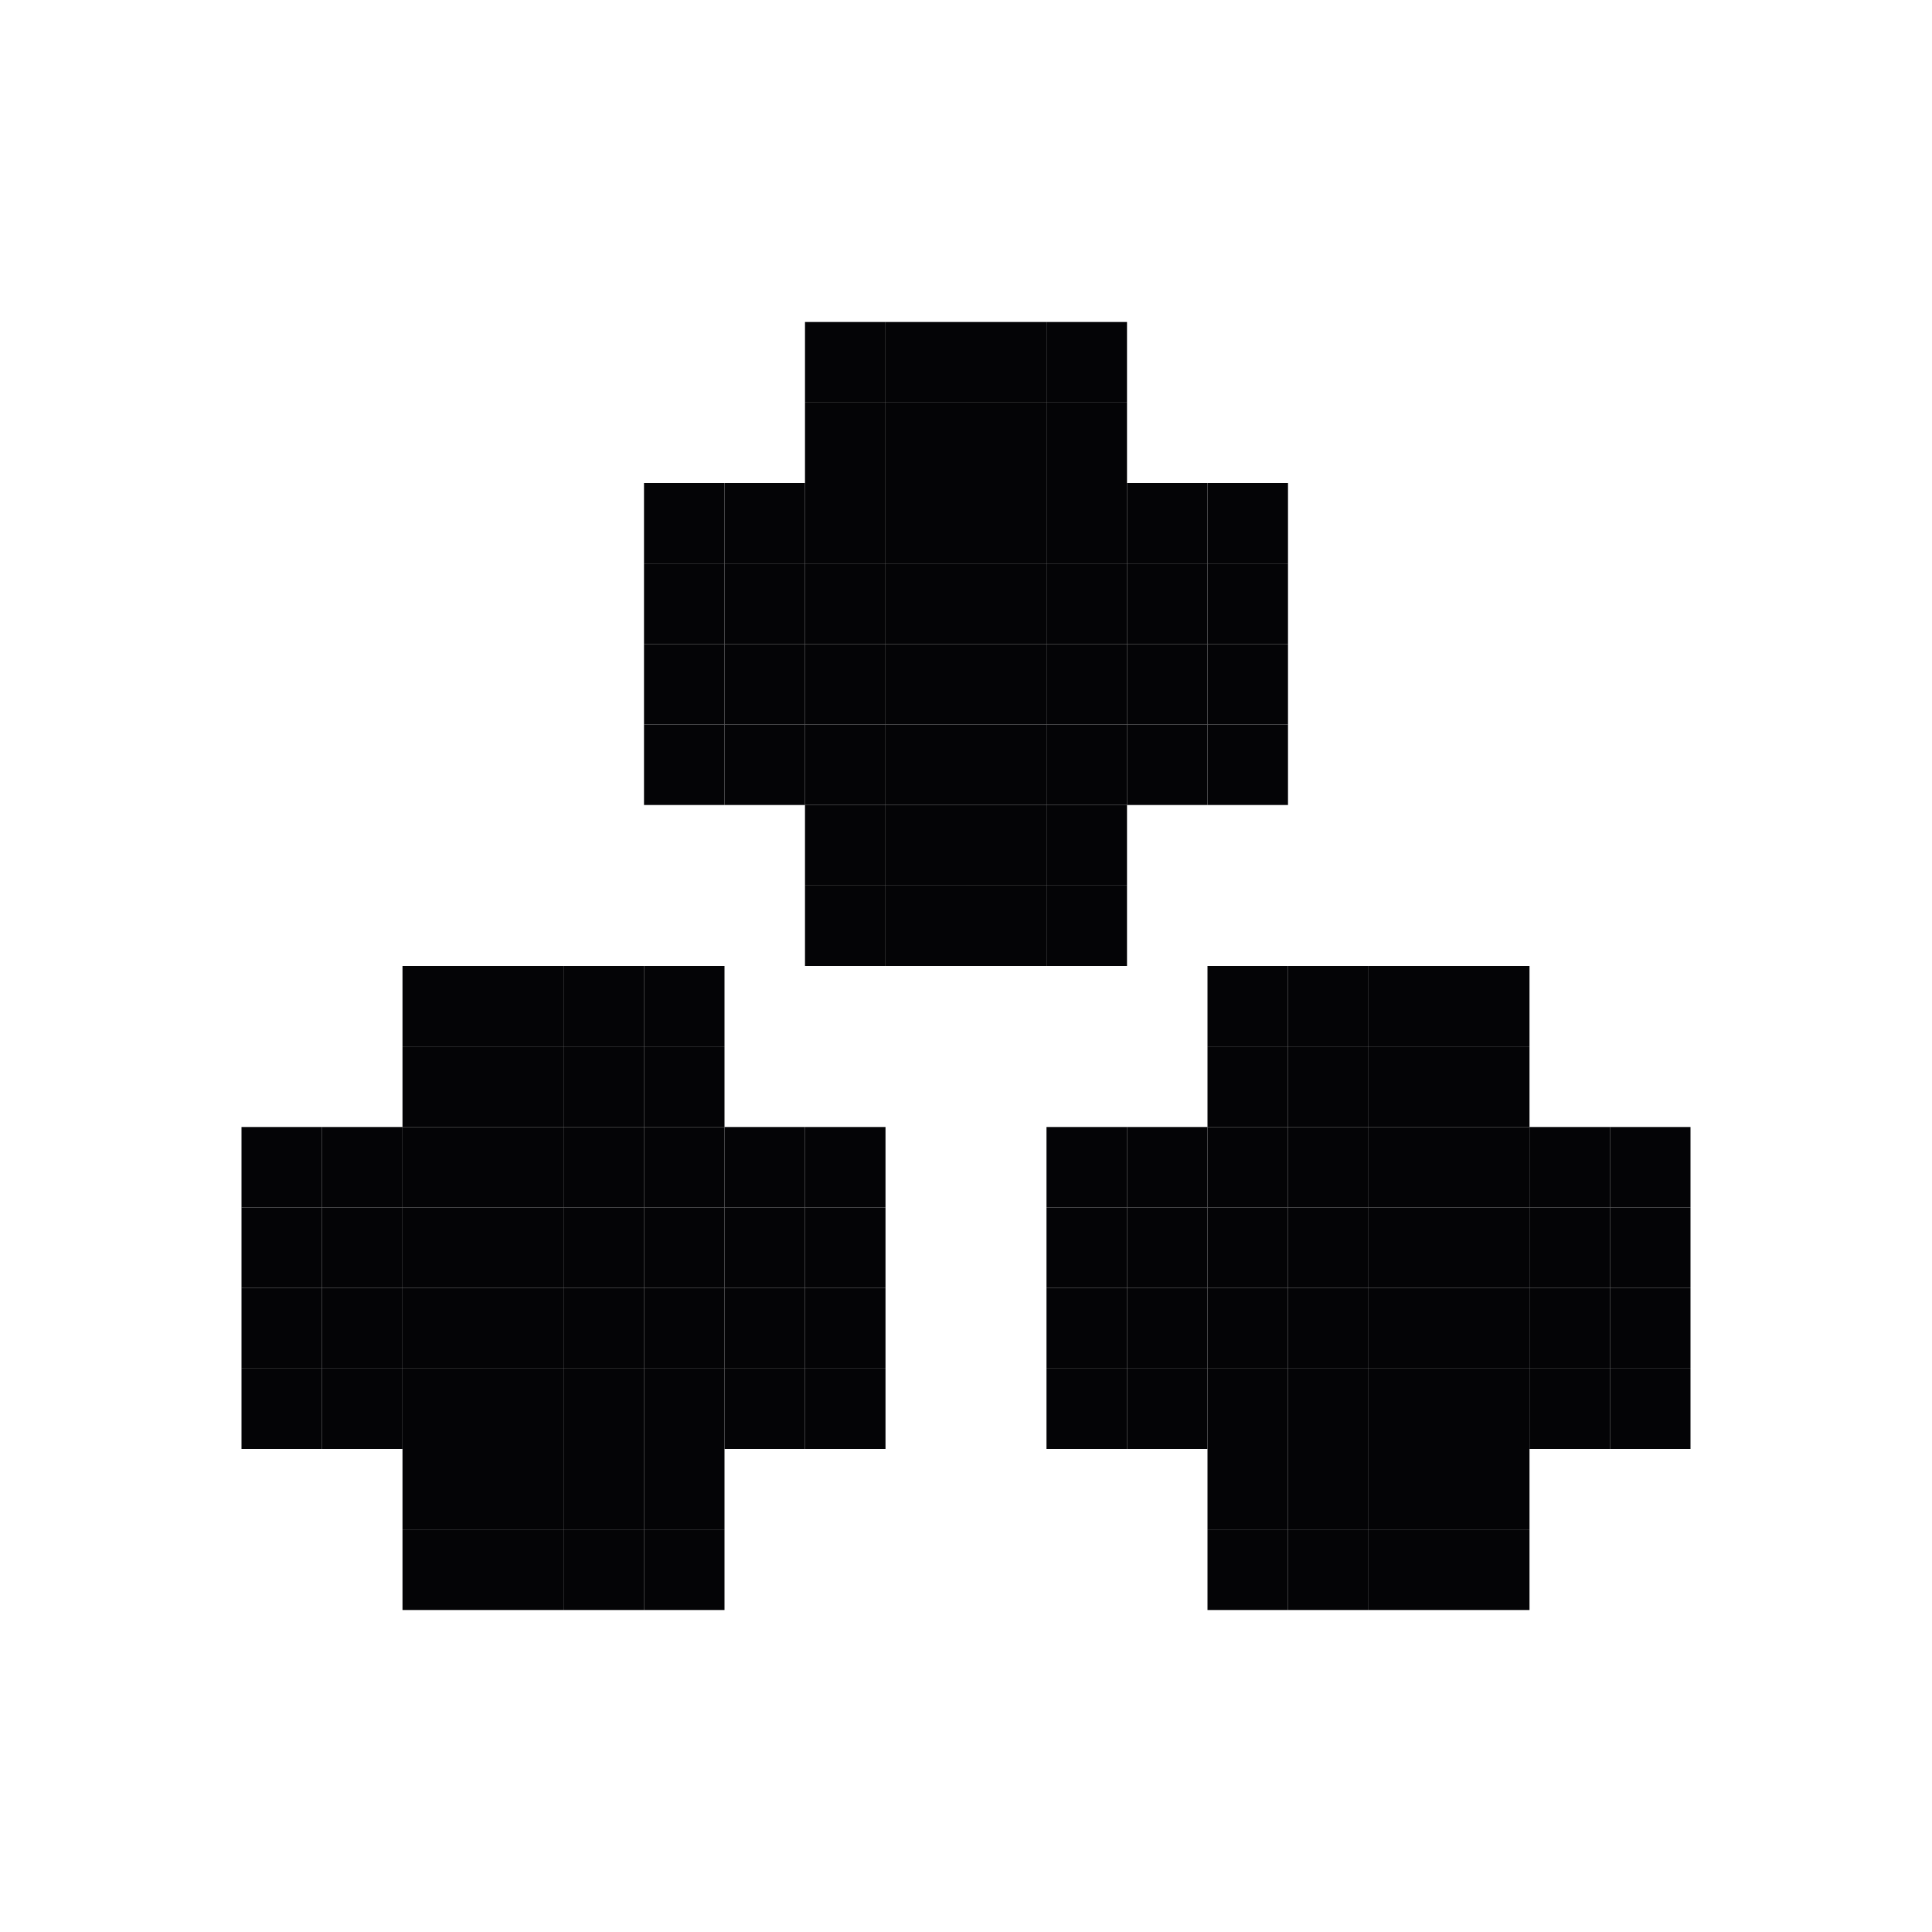 <svg width="24" height="24" viewBox="0 0 24 24" xmlns="http://www.w3.org/2000/svg">
<rect x="7" y="18" width="1" height="1" fill="#040406"/>
<rect x="9" y="16" width="1" height="1" fill="#040406"/>
<rect x="9" y="14" width="1" height="1" fill="#040406"/>
<rect x="7" y="12" width="1" height="1" fill="#040406"/>
<rect x="5" y="18" width="1" height="1" fill="#040406"/>
<rect x="3" y="16" width="1" height="1" fill="#040406"/>
<rect x="3" y="14" width="1" height="1" fill="#040406"/>
<rect x="5" y="12" width="1" height="1" fill="#040406"/>
<rect x="7" y="14" width="1" height="1" fill="#040406"/>
<rect x="5" y="16" width="1" height="1" fill="#040406"/>
<rect x="7" y="16" width="1" height="1" fill="#040406"/>
<rect x="5" y="14" width="1" height="1" fill="#040406"/>
<rect x="7" y="19" width="1" height="1" fill="#040406"/>
<rect x="9" y="17" width="1" height="1" fill="#040406"/>
<rect x="9" y="15" width="1" height="1" fill="#040406"/>
<rect x="7" y="13" width="1" height="1" fill="#040406"/>
<rect x="5" y="19" width="1" height="1" fill="#040406"/>
<rect x="3" y="17" width="1" height="1" fill="#040406"/>
<rect x="3" y="15" width="1" height="1" fill="#040406"/>
<rect x="5" y="13" width="1" height="1" fill="#040406"/>
<rect x="7" y="15" width="1" height="1" fill="#040406"/>
<rect x="5" y="17" width="1" height="1" fill="#040406"/>
<rect x="7" y="17" width="1" height="1" fill="#040406"/>
<rect x="5" y="15" width="1" height="1" fill="#040406"/>
<rect x="8" y="19" width="1" height="1" fill="#040406"/>
<rect x="10" y="17" width="1" height="1" fill="#040406"/>
<rect x="10" y="15" width="1" height="1" fill="#040406"/>
<rect x="8" y="13" width="1" height="1" fill="#040406"/>
<rect x="6" y="19" width="1" height="1" fill="#040406"/>
<rect x="4" y="17" width="1" height="1" fill="#040406"/>
<rect x="4" y="15" width="1" height="1" fill="#040406"/>
<rect x="6" y="13" width="1" height="1" fill="#040406"/>
<rect x="8" y="15" width="1" height="1" fill="#040406"/>
<rect x="6" y="17" width="1" height="1" fill="#040406"/>
<rect x="8" y="17" width="1" height="1" fill="#040406"/>
<rect x="6" y="15" width="1" height="1" fill="#040406"/>
<rect x="8" y="18" width="1" height="1" fill="#040406"/>
<rect x="10" y="16" width="1" height="1" fill="#040406"/>
<rect x="10" y="14" width="1" height="1" fill="#040406"/>
<rect x="8" y="12" width="1" height="1" fill="#040406"/>
<rect x="6" y="18" width="1" height="1" fill="#040406"/>
<rect x="4" y="16" width="1" height="1" fill="#040406"/>
<rect x="4" y="14" width="1" height="1" fill="#040406"/>
<rect x="6" y="12" width="1" height="1" fill="#040406"/>
<rect x="8" y="14" width="1" height="1" fill="#040406"/>
<rect x="6" y="16" width="1" height="1" fill="#040406"/>
<rect x="8" y="16" width="1" height="1" fill="#040406"/>
<rect x="6" y="14" width="1" height="1" fill="#040406"/>
<rect x="19" y="14" width="1" height="1" fill="#040406"/>
<rect x="19" y="16" width="1" height="1" fill="#040406"/>
<rect x="17" y="18" width="1" height="1" fill="#040406"/>
<rect x="15" y="18" width="1" height="1" fill="#040406"/>
<rect x="13" y="16" width="1" height="1" fill="#040406"/>
<rect x="13" y="14" width="1" height="1" fill="#040406"/>
<rect x="15" y="12" width="1" height="1" fill="#040406"/>
<rect x="17" y="12" width="1" height="1" fill="#040406"/>
<rect x="15" y="14" width="1" height="1" fill="#040406"/>
<rect x="17" y="14" width="1" height="1" fill="#040406"/>
<rect x="17" y="16" width="1" height="1" fill="#040406"/>
<rect x="15" y="16" width="1" height="1" fill="#040406"/>
<rect x="19" y="15" width="1" height="1" fill="#040406"/>
<rect x="19" y="17" width="1" height="1" fill="#040406"/>
<rect x="17" y="19" width="1" height="1" fill="#040406"/>
<rect x="15" y="19" width="1" height="1" fill="#040406"/>
<rect x="13" y="17" width="1" height="1" fill="#040406"/>
<rect x="13" y="15" width="1" height="1" fill="#040406"/>
<rect x="15" y="13" width="1" height="1" fill="#040406"/>
<rect x="17" y="13" width="1" height="1" fill="#040406"/>
<rect x="15" y="15" width="1" height="1" fill="#040406"/>
<rect x="17" y="15" width="1" height="1" fill="#040406"/>
<rect x="17" y="17" width="1" height="1" fill="#040406"/>
<rect x="15" y="17" width="1" height="1" fill="#040406"/>
<rect x="20" y="15" width="1" height="1" fill="#040406"/>
<rect x="20" y="17" width="1" height="1" fill="#040406"/>
<rect x="18" y="19" width="1" height="1" fill="#040406"/>
<rect x="16" y="19" width="1" height="1" fill="#040406"/>
<rect x="14" y="17" width="1" height="1" fill="#040406"/>
<rect x="14" y="15" width="1" height="1" fill="#040406"/>
<rect x="16" y="13" width="1" height="1" fill="#040406"/>
<rect x="18" y="13" width="1" height="1" fill="#040406"/>
<rect x="16" y="15" width="1" height="1" fill="#040406"/>
<rect x="18" y="15" width="1" height="1" fill="#040406"/>
<rect x="18" y="17" width="1" height="1" fill="#040406"/>
<rect x="16" y="17" width="1" height="1" fill="#040406"/>
<rect x="20" y="14" width="1" height="1" fill="#040406"/>
<rect x="20" y="16" width="1" height="1" fill="#040406"/>
<rect x="18" y="18" width="1" height="1" fill="#040406"/>
<rect x="16" y="18" width="1" height="1" fill="#040406"/>
<rect x="14" y="16" width="1" height="1" fill="#040406"/>
<rect x="14" y="14" width="1" height="1" fill="#040406"/>
<rect x="16" y="12" width="1" height="1" fill="#040406"/>
<rect x="18" y="12" width="1" height="1" fill="#040406"/>
<rect x="16" y="14" width="1" height="1" fill="#040406"/>
<rect x="18" y="14" width="1" height="1" fill="#040406"/>
<rect x="18" y="16" width="1" height="1" fill="#040406"/>
<rect x="16" y="16" width="1" height="1" fill="#040406"/>
<rect x="14" y="6" width="1" height="1" fill="#040406"/>
<rect x="14" y="8" width="1" height="1" fill="#040406"/>
<rect x="12" y="10" width="1" height="1" fill="#040406"/>
<rect x="10" y="10" width="1" height="1" fill="#040406"/>
<rect x="8" y="8" width="1" height="1" fill="#040406"/>
<rect x="8" y="6" width="1" height="1" fill="#040406"/>
<rect x="10" y="4" width="1" height="1" fill="#040406"/>
<rect x="10" y="6" width="1" height="1" fill="#040406"/>
<rect x="12" y="8" width="1" height="1" fill="#040406"/>
<rect x="12" y="6" width="1" height="1" fill="#040406"/>
<rect x="10" y="8" width="1" height="1" fill="#040406"/>
<rect x="12" y="4" width="1" height="1" fill="#040406"/>
<rect x="14" y="7" width="1" height="1" fill="#040406"/>
<rect x="14" y="9" width="1" height="1" fill="#040406"/>
<rect x="12" y="11" width="1" height="1" fill="#040406"/>
<rect x="10" y="11" width="1" height="1" fill="#040406"/>
<rect x="8" y="9" width="1" height="1" fill="#040406"/>
<rect x="8" y="7" width="1" height="1" fill="#040406"/>
<rect x="10" y="5" width="1" height="1" fill="#040406"/>
<rect x="10" y="7" width="1" height="1" fill="#040406"/>
<rect x="12" y="9" width="1" height="1" fill="#040406"/>
<rect x="12" y="7" width="1" height="1" fill="#040406"/>
<rect x="10" y="9" width="1" height="1" fill="#040406"/>
<rect x="12" y="5" width="1" height="1" fill="#040406"/>
<rect x="15" y="7" width="1" height="1" fill="#040406"/>
<rect x="15" y="9" width="1" height="1" fill="#040406"/>
<rect x="13" y="11" width="1" height="1" fill="#040406"/>
<rect x="11" y="11" width="1" height="1" fill="#040406"/>
<rect x="9" y="9" width="1" height="1" fill="#040406"/>
<rect x="9" y="7" width="1" height="1" fill="#040406"/>
<rect x="11" y="5" width="1" height="1" fill="#040406"/>
<rect x="11" y="7" width="1" height="1" fill="#040406"/>
<rect x="13" y="9" width="1" height="1" fill="#040406"/>
<rect x="13" y="7" width="1" height="1" fill="#040406"/>
<rect x="11" y="9" width="1" height="1" fill="#040406"/>
<rect x="13" y="5" width="1" height="1" fill="#040406"/>
<rect x="15" y="6" width="1" height="1" fill="#040406"/>
<rect x="15" y="8" width="1" height="1" fill="#040406"/>
<rect x="13" y="10" width="1" height="1" fill="#040406"/>
<rect x="11" y="10" width="1" height="1" fill="#040406"/>
<rect x="9" y="8" width="1" height="1" fill="#040406"/>
<rect x="9" y="6" width="1" height="1" fill="#040406"/>
<rect x="11" y="4" width="1" height="1" fill="#040406"/>
<rect x="11" y="6" width="1" height="1" fill="#040406"/>
<rect x="13" y="8" width="1" height="1" fill="#040406"/>
<rect x="13" y="6" width="1" height="1" fill="#040406"/>
<rect x="11" y="8" width="1" height="1" fill="#040406"/>
<rect x="13" y="4" width="1" height="1" fill="#040406"/>
</svg>
